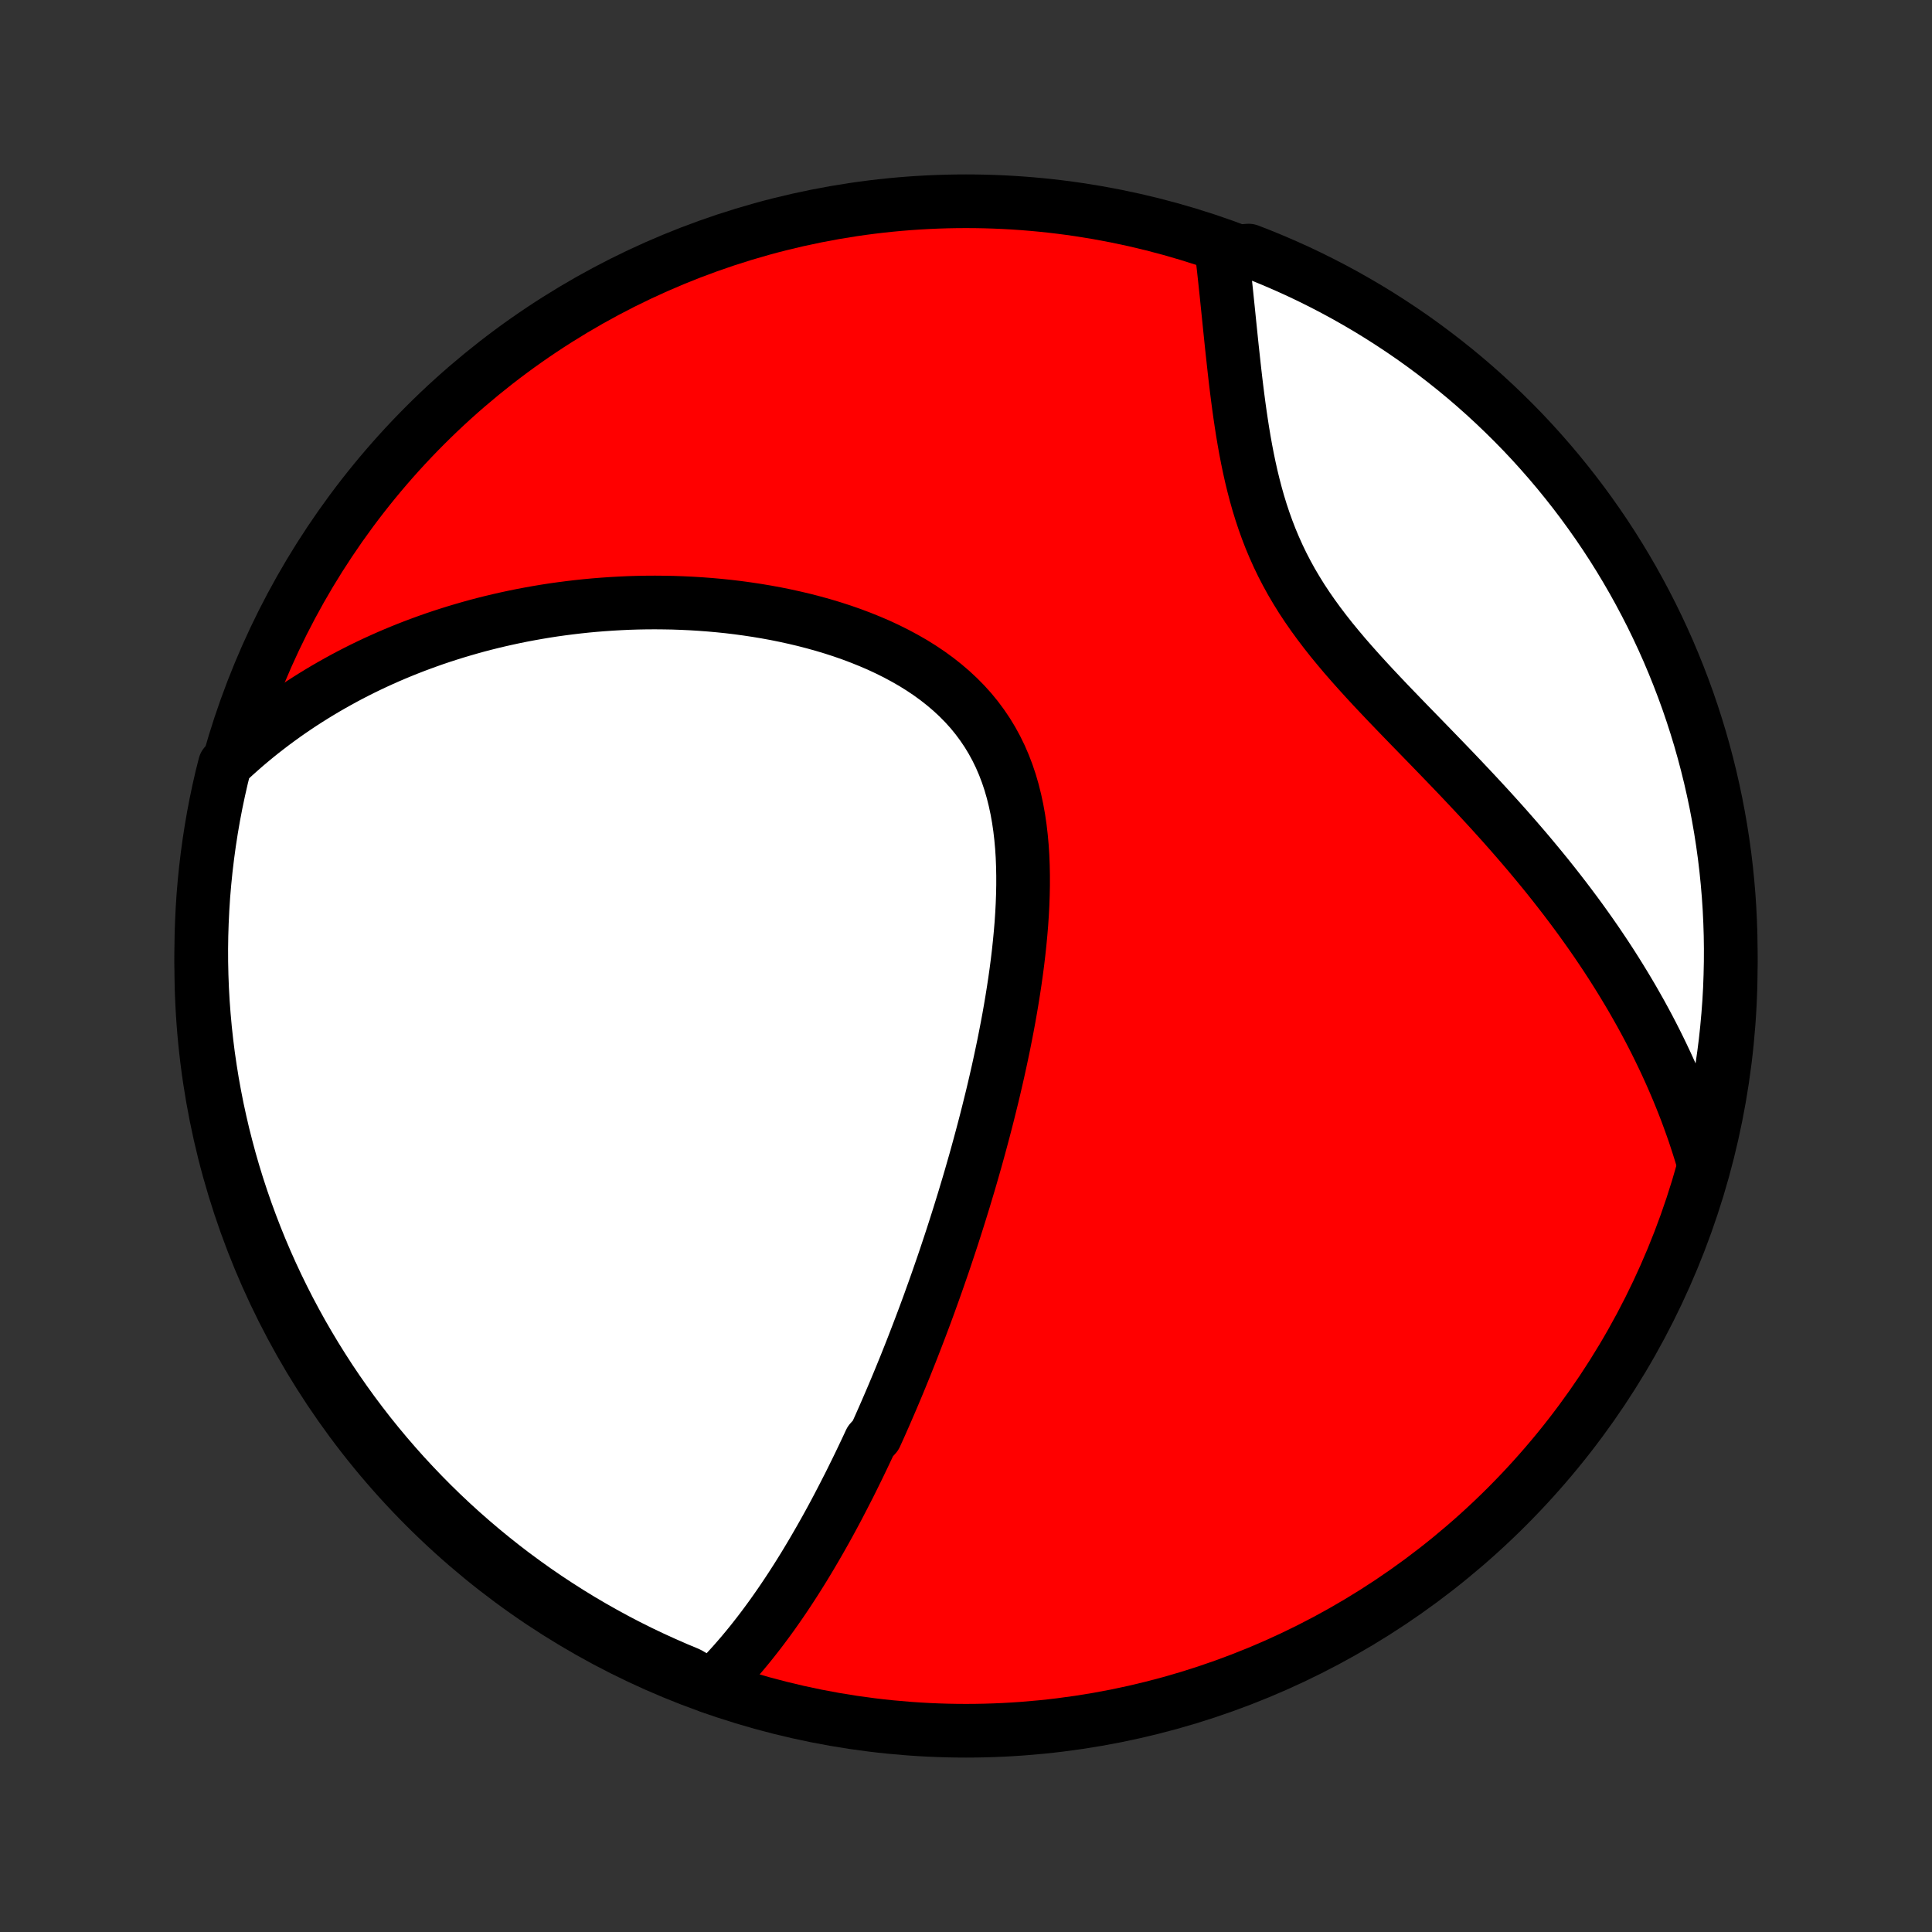 <?xml version="1.0" encoding="utf-8" standalone="no"?>
<!DOCTYPE svg PUBLIC "-//W3C//DTD SVG 1.1//EN"
  "http://www.w3.org/Graphics/SVG/1.1/DTD/svg11.dtd">
<!-- Created with matplotlib (http://matplotlib.org/) -->
<svg height="72pt" version="1.1" viewBox="0 0 72 72" width="72pt" xmlns="http://www.w3.org/2000/svg" xmlns:xlink="http://www.w3.org/1999/xlink">
 <rect x="0" y="0" width="72" height="72" fill="#333333" stroke="none"/>
 <defs>
  <style type="text/css">
*{stroke-linecap:butt;stroke-linejoin:round;}
  </style>
 </defs>
 <g id="figure_1">
  <g id="patch_1">
   <path d="
M0 72
L72 72
L72 0
L0 0
z
" style="fill:none;"/>
  </g>
  <g id="axes_1">
   <g id="PatchCollection_1">
    <defs>
     <path d="
M36 -7.5
C43.558 -7.5 50.808 -10.503 56.153 -15.848
C61.497 -21.192 64.5 -28.442 64.5 -36
C64.5 -43.558 61.497 -50.808 56.153 -56.153
C50.808 -61.497 43.558 -64.5 36 -64.5
C28.442 -64.5 21.192 -61.497 15.848 -56.153
C10.503 -50.808 7.5 -43.558 7.5 -36
C7.5 -28.442 10.503 -21.192 15.848 -15.848
C21.192 -10.503 28.442 -7.5 36 -7.5
z
" id="C0_0_a811fe30f3"/>
     <path d="
M26.503 -9.134
L26.68 -9.309
L26.853 -9.485
L27.023 -9.663
L27.189 -9.842
L27.352 -10.023
L27.512 -10.206
L27.67 -10.39
L27.824 -10.575
L27.976 -10.761
L28.124 -10.948
L28.271 -11.136
L28.415 -11.325
L28.556 -11.514
L28.696 -11.705
L28.833 -11.896
L28.968 -12.088
L29.101 -12.28
L29.232 -12.473
L29.361 -12.666
L29.488 -12.86
L29.614 -13.055
L29.738 -13.25
L29.86 -13.445
L29.981 -13.641
L30.1 -13.838
L30.218 -14.035
L30.334 -14.232
L30.449 -14.43
L30.563 -14.628
L30.675 -14.826
L30.787 -15.025
L30.897 -15.225
L31.006 -15.425
L31.114 -15.626
L31.221 -15.827
L31.326 -16.029
L31.431 -16.231
L31.535 -16.434
L31.639 -16.637
L31.741 -16.841
L31.842 -17.046
L31.943 -17.251
L32.043 -17.457
L32.142 -17.664
L32.241 -17.872
L32.339 -18.08
L32.436 -18.289
L32.628 -18.5
L32.724 -18.711
L32.819 -18.923
L32.913 -19.136
L33.007 -19.35
L33.1 -19.565
L33.193 -19.781
L33.286 -19.999
L33.378 -20.217
L33.47 -20.437
L33.561 -20.658
L33.652 -20.881
L33.743 -21.104
L33.833 -21.33
L33.923 -21.556
L34.013 -21.785
L34.102 -22.015
L34.191 -22.246
L34.28 -22.479
L34.369 -22.714
L34.458 -22.951
L34.546 -23.189
L34.634 -23.429
L34.721 -23.672
L34.809 -23.916
L34.896 -24.162
L34.983 -24.41
L35.07 -24.661
L35.157 -24.913
L35.243 -25.168
L35.329 -25.426
L35.415 -25.685
L35.501 -25.947
L35.586 -26.212
L35.671 -26.479
L35.756 -26.748
L35.84 -27.02
L35.925 -27.295
L36.008 -27.572
L36.092 -27.852
L36.175 -28.135
L36.257 -28.421
L36.34 -28.71
L36.421 -29.001
L36.502 -29.296
L36.582 -29.593
L36.662 -29.893
L36.741 -30.197
L36.819 -30.503
L36.896 -30.813
L36.973 -31.125
L37.048 -31.44
L37.122 -31.759
L37.195 -32.08
L37.266 -32.404
L37.336 -32.732
L37.405 -33.062
L37.471 -33.395
L37.536 -33.73
L37.599 -34.069
L37.659 -34.41
L37.717 -34.754
L37.772 -35.099
L37.825 -35.448
L37.874 -35.798
L37.92 -36.15
L37.962 -36.504
L38 -36.86
L38.034 -37.217
L38.064 -37.575
L38.088 -37.934
L38.107 -38.294
L38.12 -38.654
L38.127 -39.013
L38.127 -39.373
L38.12 -39.731
L38.106 -40.089
L38.083 -40.444
L38.051 -40.798
L38.01 -41.149
L37.959 -41.497
L37.897 -41.842
L37.824 -42.182
L37.74 -42.518
L37.644 -42.849
L37.535 -43.174
L37.413 -43.493
L37.278 -43.806
L37.129 -44.111
L36.967 -44.408
L36.791 -44.698
L36.601 -44.979
L36.398 -45.252
L36.182 -45.516
L35.953 -45.77
L35.711 -46.015
L35.457 -46.251
L35.192 -46.477
L34.917 -46.694
L34.631 -46.902
L34.336 -47.1
L34.033 -47.289
L33.721 -47.468
L33.403 -47.639
L33.078 -47.801
L32.748 -47.955
L32.412 -48.099
L32.072 -48.236
L31.729 -48.365
L31.382 -48.486
L31.033 -48.599
L30.681 -48.705
L30.328 -48.803
L29.974 -48.895
L29.619 -48.979
L29.264 -49.057
L28.909 -49.129
L28.554 -49.194
L28.2 -49.253
L27.847 -49.306
L27.495 -49.354
L27.144 -49.396
L26.795 -49.432
L26.448 -49.463
L26.103 -49.489
L25.76 -49.51
L25.419 -49.526
L25.081 -49.538
L24.744 -49.544
L24.411 -49.547
L24.08 -49.545
L23.752 -49.539
L23.427 -49.529
L23.104 -49.514
L22.784 -49.496
L22.467 -49.474
L22.153 -49.449
L21.842 -49.42
L21.534 -49.387
L21.228 -49.351
L20.926 -49.312
L20.626 -49.27
L20.329 -49.224
L20.035 -49.175
L19.744 -49.123
L19.456 -49.069
L19.17 -49.011
L18.887 -48.95
L18.607 -48.887
L18.329 -48.821
L18.054 -48.752
L17.782 -48.681
L17.512 -48.606
L17.245 -48.529
L16.98 -48.45
L16.718 -48.368
L16.458 -48.284
L16.2 -48.197
L15.944 -48.107
L15.691 -48.015
L15.44 -47.921
L15.191 -47.824
L14.945 -47.725
L14.7 -47.623
L14.457 -47.519
L14.217 -47.412
L13.978 -47.303
L13.741 -47.191
L13.506 -47.077
L13.273 -46.96
L13.042 -46.841
L12.813 -46.719
L12.585 -46.594
L12.359 -46.467
L12.135 -46.338
L11.912 -46.205
L11.691 -46.07
L11.471 -45.932
L11.253 -45.792
L11.037 -45.648
L10.822 -45.502
L10.609 -45.353
L10.397 -45.2
L10.186 -45.045
L9.978 -44.886
L9.77 -44.725
L9.564 -44.56
L9.359 -44.391
L9.156 -44.22
L8.955 -44.044
L8.754 -43.865
L8.555 -43.683
L8.38 -43.497
L8.262 -43.029
L8.152 -42.546
L8.05 -42.061
L7.957 -41.574
L7.873 -41.085
L7.797 -40.595
L7.73 -40.103
L7.671 -39.611
L7.621 -39.117
L7.579 -38.622
L7.547 -38.126
L7.523 -37.63
L7.507 -37.133
L7.5 -36.636
L7.502 -36.138
L7.513 -35.641
L7.532 -35.144
L7.56 -34.647
L7.597 -34.15
L7.642 -33.654
L7.696 -33.159
L7.758 -32.664
L7.83 -32.171
L7.909 -31.678
L7.998 -31.187
L8.094 -30.698
L8.2 -30.21
L8.313 -29.724
L8.436 -29.24
L8.566 -28.757
L8.705 -28.277
L8.852 -27.8
L9.008 -27.325
L9.172 -26.852
L9.344 -26.383
L9.524 -25.916
L9.712 -25.452
L9.908 -24.992
L10.112 -24.535
L10.324 -24.081
L10.544 -23.631
L10.771 -23.185
L11.007 -22.742
L11.249 -22.304
L11.5 -21.87
L11.758 -21.44
L12.023 -21.015
L12.295 -20.594
L12.575 -20.178
L12.862 -19.767
L13.156 -19.36
L13.457 -18.959
L13.764 -18.563
L14.079 -18.172
L14.4 -17.787
L14.728 -17.407
L15.062 -17.033
L15.403 -16.665
L15.75 -16.302
L16.103 -15.945
L16.462 -15.595
L16.827 -15.251
L17.198 -14.913
L17.575 -14.582
L17.957 -14.257
L18.345 -13.939
L18.738 -13.627
L19.136 -13.322
L19.54 -13.025
L19.948 -12.734
L20.362 -12.45
L20.78 -12.174
L21.203 -11.904
L21.63 -11.642
L22.062 -11.388
L22.498 -11.141
L22.938 -10.901
L23.382 -10.669
L23.83 -10.445
L24.282 -10.229
L24.737 -10.021
L25.195 -9.82
L25.657 -9.627
z
" id="C0_1_ff209a2bc8"/>
     <path d="
M63.465 -28.74
L63.386 -29.003
L63.304 -29.265
L63.219 -29.527
L63.132 -29.789
L63.04 -30.05
L62.946 -30.311
L62.849 -30.573
L62.748 -30.834
L62.644 -31.095
L62.538 -31.355
L62.427 -31.616
L62.314 -31.877
L62.197 -32.139
L62.077 -32.4
L61.954 -32.661
L61.827 -32.923
L61.697 -33.185
L61.563 -33.448
L61.426 -33.711
L61.285 -33.974
L61.141 -34.237
L60.992 -34.501
L60.841 -34.766
L60.685 -35.031
L60.526 -35.296
L60.363 -35.562
L60.196 -35.829
L60.026 -36.096
L59.851 -36.364
L59.672 -36.632
L59.49 -36.901
L59.303 -37.171
L59.112 -37.441
L58.918 -37.712
L58.719 -37.983
L58.516 -38.255
L58.309 -38.528
L58.097 -38.802
L57.882 -39.076
L57.663 -39.351
L57.439 -39.626
L57.211 -39.902
L56.98 -40.179
L56.744 -40.456
L56.504 -40.734
L56.261 -41.012
L56.014 -41.291
L55.763 -41.57
L55.509 -41.85
L55.251 -42.13
L54.99 -42.411
L54.726 -42.692
L54.46 -42.974
L54.191 -43.256
L53.919 -43.539
L53.646 -43.822
L53.371 -44.106
L53.095 -44.39
L52.818 -44.675
L52.54 -44.96
L52.263 -45.246
L51.986 -45.533
L51.71 -45.82
L51.436 -46.109
L51.164 -46.398
L50.895 -46.689
L50.63 -46.981
L50.369 -47.274
L50.112 -47.569
L49.862 -47.866
L49.617 -48.164
L49.38 -48.465
L49.15 -48.768
L48.928 -49.073
L48.715 -49.38
L48.51 -49.69
L48.316 -50.003
L48.13 -50.318
L47.955 -50.636
L47.789 -50.956
L47.634 -51.278
L47.488 -51.603
L47.351 -51.929
L47.224 -52.258
L47.106 -52.587
L46.996 -52.918
L46.894 -53.25
L46.8 -53.583
L46.713 -53.916
L46.632 -54.249
L46.558 -54.581
L46.489 -54.913
L46.425 -55.244
L46.366 -55.574
L46.311 -55.901
L46.26 -56.228
L46.212 -56.552
L46.167 -56.874
L46.125 -57.193
L46.085 -57.51
L46.047 -57.824
L46.011 -58.135
L45.977 -58.443
L45.944 -58.747
L45.911 -59.048
L45.88 -59.346
L45.85 -59.639
L45.82 -59.93
L45.791 -60.216
L45.762 -60.499
L45.733 -60.778
L45.705 -61.054
L45.676 -61.325
L45.648 -61.593
L45.619 -61.857
L45.59 -62.117
L45.56 -62.374
L46.072 -62.626
L46.535 -62.661
L46.996 -62.481
L47.453 -62.293
L47.907 -62.097
L48.357 -61.894
L48.803 -61.682
L49.246 -61.462
L49.684 -61.235
L50.118 -61
L50.548 -60.757
L50.974 -60.507
L51.395 -60.249
L51.811 -59.984
L52.222 -59.712
L52.629 -59.433
L53.03 -59.146
L53.426 -58.852
L53.817 -58.551
L54.203 -58.244
L54.583 -57.93
L54.957 -57.609
L55.326 -57.281
L55.688 -56.947
L56.045 -56.606
L56.395 -56.26
L56.74 -55.907
L57.078 -55.548
L57.409 -55.183
L57.734 -54.812
L58.053 -54.435
L58.364 -54.053
L58.669 -53.666
L58.967 -53.273
L59.258 -52.874
L59.542 -52.471
L59.819 -52.063
L60.089 -51.649
L60.351 -51.231
L60.605 -50.809
L60.853 -50.381
L61.092 -49.95
L61.324 -49.514
L61.549 -49.074
L61.765 -48.63
L61.974 -48.182
L62.175 -47.731
L62.367 -47.276
L62.552 -46.817
L62.729 -46.355
L62.898 -45.89
L63.058 -45.422
L63.21 -44.951
L63.354 -44.478
L63.489 -44.002
L63.616 -43.523
L63.735 -43.042
L63.845 -42.559
L63.947 -42.074
L64.04 -41.587
L64.125 -41.099
L64.201 -40.608
L64.269 -40.117
L64.328 -39.624
L64.378 -39.13
L64.42 -38.635
L64.453 -38.139
L64.477 -37.643
L64.493 -37.146
L64.5 -36.649
L64.498 -36.152
L64.487 -35.654
L64.469 -35.157
L64.441 -34.66
L64.404 -34.163
L64.359 -33.667
L64.306 -33.172
L64.243 -32.678
L64.172 -32.184
L64.093 -31.692
L64.005 -31.201
L63.908 -30.711
L63.803 -30.223
L63.69 -29.737
z
" id="C0_2_3e11a605c6"/>
    </defs>
    <g clip-path="url(#p1bffca34e9)">
     <use style="fill:#ff0000;stroke:#000000;stroke-width:2.0;" x="0.0" xlink:href="#C0_0_a811fe30f3" y="72.0"/>
    </g>
    <g clip-path="url(#p1bffca34e9)">
     <use style="fill:#ffffff;stroke:#000000;stroke-width:2.0;" x="0.0" xlink:href="#C0_1_ff209a2bc8" y="72.0"/>
    </g>
    <g clip-path="url(#p1bffca34e9)">
     <use style="fill:#ffffff;stroke:#000000;stroke-width:2.0;" x="0.0" xlink:href="#C0_2_3e11a605c6" y="72.0"/>
    </g>
   </g>
  </g>
 </g>
 <defs>
  <clipPath id="p1bffca34e9">
   <rect height="72.0" width="72.0" x="0.0" y="0.0"/>
  </clipPath>
 </defs>
</svg>
